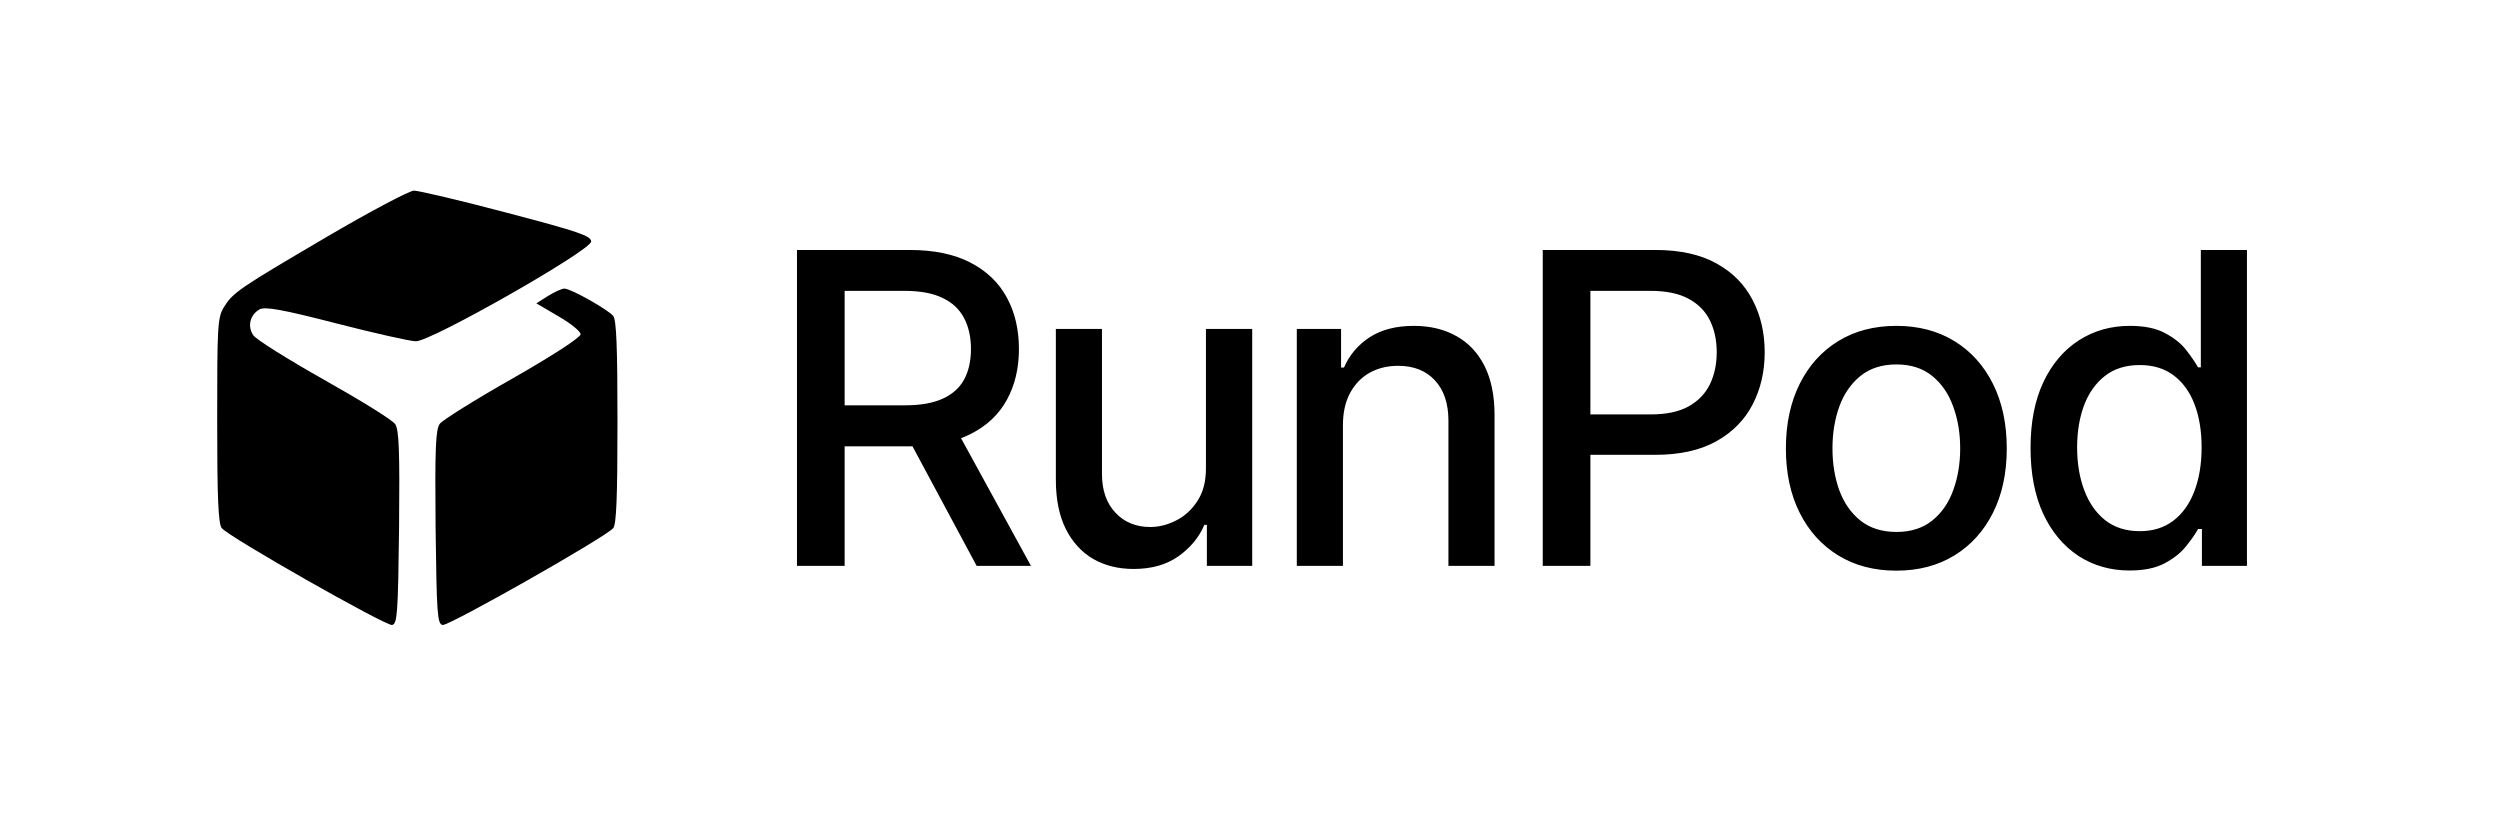 <svg width="2072" height="676" viewBox="0 0 2072 676" fill="none" xmlns="http://www.w3.org/2000/svg">
<path d="M271.671 195.833C197.752 239.195 193.096 242.396 185.529 254.619C180.291 263.349 180 270.043 180 348.618C180 411.77 180.873 434.178 183.783 437.671C189.313 444.946 319.69 518.865 324.928 517.992C329.293 517.119 329.876 508.971 330.749 437.38C331.331 373.646 330.749 356.476 327.547 351.529C325.219 348.036 298.736 331.739 268.761 314.86C238.786 297.981 212.303 281.393 209.975 277.9C204.737 270.334 207.356 260.73 215.213 256.365C219.87 254.037 233.548 256.365 278.656 268.006C310.377 276.154 340.061 282.848 344.718 282.848C357.522 282.848 489.937 207.473 489.937 200.198C489.937 195.542 480.042 192.049 420.092 176.334C381.677 166.149 347.046 158 342.971 158C338.897 158.291 306.885 175.17 271.671 195.833Z" fill="black"/>
<path d="M454.142 245.306L444.538 251.418L462.873 262.185C473.058 268.006 481.207 274.699 481.207 277.027C481.207 279.647 457.925 294.78 424.749 313.696C393.901 331.157 366.545 348.327 364.508 351.238C361.015 355.894 360.433 372.191 361.015 436.798C361.888 508.971 362.47 517.119 366.836 517.992C372.074 518.865 502.451 444.946 508.272 437.671C510.891 434.178 511.764 412.061 511.764 349.782C511.764 287.504 510.891 265.387 508.272 261.894C503.615 256.365 473.058 239.195 467.82 239.195C465.492 239.195 459.38 242.105 454.142 245.306Z" fill="black"/>
<path d="M660.528 469V207.182H753.852C774.136 207.182 790.968 210.676 804.349 217.665C817.815 224.653 827.872 234.327 834.52 246.685C841.167 258.957 844.491 273.148 844.491 289.256C844.491 305.278 841.125 319.384 834.392 331.571C827.744 343.673 817.687 353.091 804.221 359.824C790.841 366.557 774.008 369.923 753.724 369.923H683.028V335.918H750.145C762.929 335.918 773.326 334.085 781.338 330.42C789.434 326.756 795.358 321.429 799.108 314.44C802.858 307.452 804.733 299.057 804.733 289.256C804.733 279.369 802.815 270.804 798.98 263.56C795.23 256.315 789.306 250.776 781.21 246.94C773.199 243.02 762.673 241.06 749.633 241.06H700.031V469H660.528ZM789.775 350.875L854.463 469H809.463L746.054 350.875H789.775ZM999.48 387.565V272.636H1037.83V469H1000.25V434.994H998.202C993.685 445.477 986.441 454.213 976.469 461.202C966.583 468.105 954.267 471.557 939.523 471.557C926.909 471.557 915.745 468.787 906.029 463.247C896.398 457.622 888.813 449.312 883.273 438.318C877.818 427.324 875.091 413.73 875.091 397.537V272.636H913.316V392.935C913.316 406.315 917.023 416.969 924.438 424.895C931.852 432.821 941.483 436.784 953.33 436.784C960.489 436.784 967.605 434.994 974.679 431.415C981.838 427.835 987.762 422.423 992.449 415.179C997.222 407.935 999.566 398.73 999.48 387.565ZM1113.02 352.409V469H1074.79V272.636H1111.48V304.597H1113.91C1118.43 294.199 1125.5 285.847 1135.13 279.54C1144.85 273.233 1157.08 270.08 1171.82 270.08C1185.2 270.08 1196.92 272.892 1206.98 278.517C1217.04 284.057 1224.84 292.324 1230.38 303.318C1235.91 314.312 1238.68 327.906 1238.68 344.099V469H1200.46V348.702C1200.46 334.469 1196.75 323.347 1189.34 315.335C1181.92 307.239 1171.74 303.19 1158.78 303.19C1149.92 303.19 1142.04 305.108 1135.13 308.943C1128.32 312.778 1122.9 318.403 1118.9 325.818C1114.98 333.148 1113.02 342.011 1113.02 352.409ZM1278.62 469V207.182H1371.94C1392.31 207.182 1409.19 210.889 1422.57 218.304C1435.95 225.719 1445.96 235.861 1452.61 248.73C1459.26 261.514 1462.58 275.918 1462.58 291.94C1462.58 308.048 1459.21 322.537 1452.48 335.406C1445.83 348.19 1435.78 358.332 1422.31 365.832C1408.93 373.247 1392.1 376.955 1371.81 376.955H1307.64V343.46H1368.23C1381.1 343.46 1391.54 341.244 1399.55 336.812C1407.57 332.295 1413.45 326.159 1417.2 318.403C1420.95 310.648 1422.82 301.827 1422.82 291.94C1422.82 282.054 1420.95 273.276 1417.2 265.605C1413.45 257.935 1407.52 251.926 1399.43 247.58C1391.42 243.233 1380.85 241.06 1367.72 241.06H1318.12V469H1278.62ZM1571.67 472.963C1553.27 472.963 1537.2 468.744 1523.48 460.307C1509.76 451.869 1499.1 440.065 1491.52 424.895C1483.93 409.724 1480.14 391.997 1480.14 371.713C1480.14 351.344 1483.93 333.531 1491.52 318.276C1499.1 303.02 1509.76 291.173 1523.48 282.736C1537.2 274.298 1553.27 270.08 1571.67 270.08C1590.08 270.08 1606.15 274.298 1619.87 282.736C1633.59 291.173 1644.25 303.02 1651.83 318.276C1659.42 333.531 1663.21 351.344 1663.21 371.713C1663.21 391.997 1659.42 409.724 1651.83 424.895C1644.25 440.065 1633.59 451.869 1619.87 460.307C1606.15 468.744 1590.08 472.963 1571.67 472.963ZM1571.8 440.875C1583.73 440.875 1593.62 437.722 1601.46 431.415C1609.3 425.108 1615.1 416.713 1618.85 406.23C1622.68 395.747 1624.6 384.199 1624.6 371.585C1624.6 359.057 1622.68 347.551 1618.85 337.068C1615.1 326.5 1609.3 318.02 1601.46 311.628C1593.62 305.236 1583.73 302.04 1571.8 302.04C1559.79 302.04 1549.81 305.236 1541.89 311.628C1534.05 318.02 1528.21 326.5 1524.37 337.068C1520.62 347.551 1518.75 359.057 1518.75 371.585C1518.75 384.199 1520.62 395.747 1524.37 406.23C1528.21 416.713 1534.05 425.108 1541.89 431.415C1549.81 437.722 1559.79 440.875 1571.8 440.875ZM1764.98 472.835C1749.13 472.835 1734.98 468.787 1722.54 460.69C1710.18 452.509 1700.47 440.875 1693.39 425.79C1686.4 410.619 1682.91 392.423 1682.91 371.202C1682.91 349.98 1686.45 331.827 1693.52 316.741C1700.68 301.656 1710.48 290.108 1722.92 282.097C1735.37 274.085 1749.47 270.08 1765.24 270.08C1777.43 270.08 1787.23 272.125 1794.64 276.216C1802.14 280.222 1807.94 284.909 1812.03 290.278C1816.21 295.648 1819.44 300.378 1821.75 304.469H1824.05V207.182H1862.27V469H1824.94V438.446H1821.75C1819.44 442.622 1816.12 447.395 1811.77 452.764C1807.51 458.134 1801.63 462.821 1794.13 466.827C1786.63 470.832 1776.92 472.835 1764.98 472.835ZM1773.42 440.236C1784.42 440.236 1793.71 437.338 1801.29 431.543C1808.96 425.662 1814.76 417.523 1818.68 407.125C1822.68 396.727 1824.69 384.625 1824.69 370.818C1824.69 357.182 1822.73 345.25 1818.81 335.023C1814.88 324.795 1809.13 316.827 1801.55 311.116C1793.96 305.406 1784.59 302.551 1773.42 302.551C1761.92 302.551 1752.33 305.534 1744.66 311.5C1736.99 317.466 1731.19 325.605 1727.27 335.918C1723.44 346.23 1721.52 357.864 1721.52 370.818C1721.52 383.943 1723.48 395.747 1727.4 406.23C1731.32 416.713 1737.11 425.023 1744.79 431.159C1752.54 437.21 1762.09 440.236 1773.42 440.236Z" fill="black"/>
</svg>
